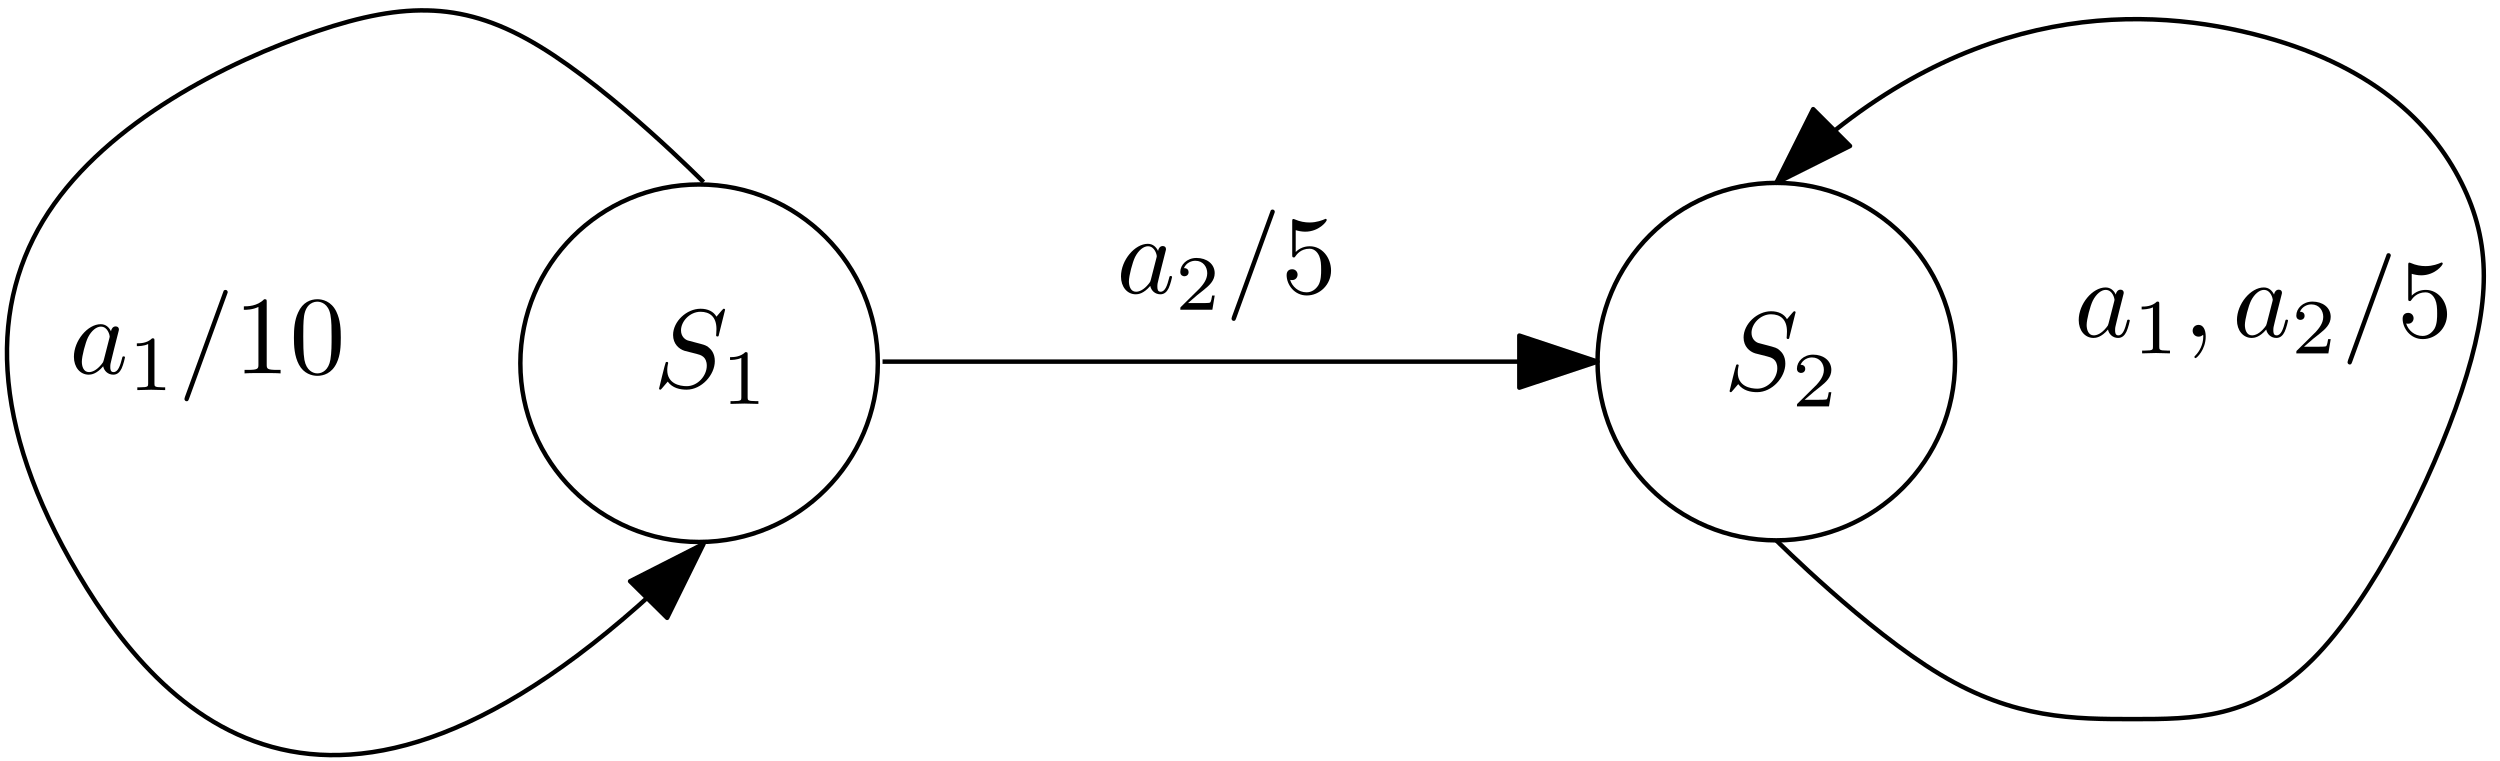 <?xml version="1.0" encoding="UTF-8"?>
<svg xmlns="http://www.w3.org/2000/svg" xmlns:xlink="http://www.w3.org/1999/xlink" width="335pt" height="102pt" viewBox="0 0 335 102" version="1.1">
<defs>
<g>
<symbol overflow="visible" id="glyph0-0">
<path style="stroke:none;" d=""/>
</symbol>
<symbol overflow="visible" id="glyph0-1">
<path style="stroke:none;" d="M 9.625 -10.375 C 9.625 -10.422 9.594 -10.516 9.453 -10.516 C 9.391 -10.516 9.375 -10.5 9.188 -10.297 L 8.469 -9.453 C 8.094 -10.141 7.312 -10.516 6.344 -10.516 C 4.453 -10.516 2.656 -8.797 2.656 -7 C 2.656 -5.797 3.453 -5.109 4.203 -4.875 L 5.797 -4.469 C 6.359 -4.328 7.172 -4.109 7.172 -2.875 C 7.172 -1.531 5.953 -0.141 4.484 -0.141 C 3.531 -0.141 1.875 -0.469 1.875 -2.312 C 1.875 -2.672 1.953 -3.031 1.969 -3.125 C 1.984 -3.172 2 -3.188 2 -3.219 C 2 -3.375 1.891 -3.391 1.828 -3.391 C 1.75 -3.391 1.719 -3.375 1.672 -3.328 C 1.609 -3.266 0.781 0.141 0.781 0.172 C 0.781 0.266 0.844 0.328 0.938 0.328 C 1.016 0.328 1.031 0.312 1.203 0.109 L 1.938 -0.75 C 2.578 0.125 3.594 0.328 4.469 0.328 C 6.484 0.328 8.25 -1.656 8.25 -3.5 C 8.25 -4.531 7.75 -5.047 7.516 -5.25 C 7.172 -5.594 6.953 -5.656 5.625 -6 C 5.297 -6.094 4.766 -6.234 4.625 -6.266 C 4.219 -6.406 3.719 -6.828 3.719 -7.625 C 3.719 -8.828 4.906 -10.109 6.328 -10.109 C 7.562 -10.109 8.469 -9.453 8.469 -7.797 C 8.469 -7.312 8.422 -7.047 8.422 -6.953 C 8.422 -6.938 8.422 -6.797 8.594 -6.797 C 8.75 -6.797 8.766 -6.844 8.812 -7.109 Z M 9.625 -10.375 "/>
</symbol>
<symbol overflow="visible" id="glyph1-0">
<path style="stroke:none;" d=""/>
</symbol>
<symbol overflow="visible" id="glyph1-1">
<path style="stroke:none;" d="M 3.5 -6.641 C 3.5 -6.922 3.469 -6.938 3.188 -6.938 C 2.516 -6.266 1.562 -6.266 1.141 -6.266 L 1.141 -5.891 C 1.391 -5.891 2.078 -5.891 2.656 -6.172 L 2.656 -0.859 C 2.656 -0.516 2.656 -0.375 1.609 -0.375 L 1.203 -0.375 L 1.203 0 C 1.406 -0.016 2.688 -0.047 3.062 -0.047 C 3.391 -0.047 4.703 -0.016 4.938 0 L 4.938 -0.375 L 4.547 -0.375 C 3.5 -0.375 3.5 -0.516 3.5 -0.859 Z M 3.5 -6.641 "/>
</symbol>
<symbol overflow="visible" id="glyph1-2">
<path style="stroke:none;" d="M 5.266 -1.906 L 4.922 -1.906 C 4.891 -1.672 4.781 -1.047 4.641 -0.953 C 4.562 -0.891 3.75 -0.891 3.609 -0.891 L 1.688 -0.891 C 2.781 -1.859 3.156 -2.156 3.781 -2.641 C 4.547 -3.25 5.266 -3.906 5.266 -4.891 C 5.266 -6.156 4.172 -6.938 2.828 -6.938 C 1.531 -6.938 0.656 -6.016 0.656 -5.062 C 0.656 -4.531 1.109 -4.484 1.203 -4.484 C 1.469 -4.484 1.766 -4.656 1.766 -5.031 C 1.766 -5.219 1.688 -5.578 1.141 -5.578 C 1.469 -6.328 2.188 -6.562 2.672 -6.562 C 3.719 -6.562 4.266 -5.734 4.266 -4.891 C 4.266 -3.984 3.609 -3.266 3.281 -2.891 L 0.766 -0.406 C 0.656 -0.312 0.656 -0.297 0.656 0 L 4.953 0 Z M 5.266 -1.906 "/>
</symbol>
<symbol overflow="visible" id="glyph2-0">
<path style="stroke:none;" d=""/>
</symbol>
<symbol overflow="visible" id="glyph2-1">
<path style="stroke:none;" d="M 5.562 -5.641 C 5.297 -6.188 4.859 -6.594 4.188 -6.594 C 2.453 -6.594 0.594 -4.406 0.594 -2.219 C 0.594 -0.828 1.422 0.172 2.578 0.172 C 2.875 0.172 3.625 0.109 4.516 -0.953 C 4.641 -0.328 5.156 0.172 5.875 0.172 C 6.406 0.172 6.75 -0.172 6.984 -0.656 C 7.234 -1.188 7.438 -2.109 7.438 -2.141 C 7.438 -2.281 7.297 -2.281 7.25 -2.281 C 7.109 -2.281 7.094 -2.219 7.047 -2.016 C 6.797 -1.047 6.516 -0.172 5.906 -0.172 C 5.5 -0.172 5.469 -0.547 5.469 -0.844 C 5.469 -1.172 5.484 -1.297 5.656 -1.953 C 5.812 -2.578 5.844 -2.734 5.984 -3.297 L 6.516 -5.391 C 6.625 -5.797 6.625 -5.828 6.625 -5.891 C 6.625 -6.141 6.453 -6.297 6.188 -6.297 C 5.828 -6.297 5.609 -5.969 5.562 -5.641 Z M 4.594 -1.781 C 4.516 -1.5 4.516 -1.484 4.297 -1.219 C 3.641 -0.406 3.031 -0.172 2.609 -0.172 C 1.859 -0.172 1.656 -0.984 1.656 -1.562 C 1.656 -2.312 2.141 -4.141 2.484 -4.828 C 2.938 -5.719 3.609 -6.266 4.203 -6.266 C 5.172 -6.266 5.391 -5.047 5.391 -4.953 C 5.391 -4.859 5.359 -4.781 5.344 -4.703 Z M 4.594 -1.781 "/>
</symbol>
<symbol overflow="visible" id="glyph3-0">
<path style="stroke:none;" d=""/>
</symbol>
<symbol overflow="visible" id="glyph3-1">
<path style="stroke:none;" d="M 3.5 -6.641 C 3.5 -6.922 3.469 -6.938 3.188 -6.938 C 2.516 -6.266 1.562 -6.266 1.141 -6.266 L 1.141 -5.891 C 1.391 -5.891 2.078 -5.891 2.656 -6.172 L 2.656 -0.859 C 2.656 -0.516 2.656 -0.375 1.609 -0.375 L 1.203 -0.375 L 1.203 0 C 1.406 -0.016 2.688 -0.047 3.062 -0.047 C 3.391 -0.047 4.703 -0.016 4.938 0 L 4.938 -0.375 L 4.547 -0.375 C 3.5 -0.375 3.5 -0.516 3.5 -0.859 Z M 3.5 -6.641 "/>
</symbol>
<symbol overflow="visible" id="glyph3-2">
<path style="stroke:none;" d="M 5.266 -1.906 L 4.922 -1.906 C 4.891 -1.672 4.781 -1.047 4.641 -0.953 C 4.562 -0.891 3.75 -0.891 3.609 -0.891 L 1.688 -0.891 C 2.781 -1.859 3.156 -2.156 3.781 -2.641 C 4.547 -3.25 5.266 -3.906 5.266 -4.891 C 5.266 -6.156 4.172 -6.938 2.828 -6.938 C 1.531 -6.938 0.656 -6.016 0.656 -5.062 C 0.656 -4.531 1.109 -4.484 1.203 -4.484 C 1.469 -4.484 1.766 -4.656 1.766 -5.031 C 1.766 -5.219 1.688 -5.578 1.141 -5.578 C 1.469 -6.328 2.188 -6.562 2.672 -6.562 C 3.719 -6.562 4.266 -5.734 4.266 -4.891 C 4.266 -3.984 3.609 -3.266 3.281 -2.891 L 0.766 -0.406 C 0.656 -0.312 0.656 -0.297 0.656 0 L 4.953 0 Z M 5.266 -1.906 "/>
</symbol>
<symbol overflow="visible" id="glyph4-0">
<path style="stroke:none;" d=""/>
</symbol>
<symbol overflow="visible" id="glyph4-1">
<path style="stroke:none;" d="M 6.547 -10.625 C 6.625 -10.812 6.625 -10.875 6.625 -10.891 C 6.625 -11.062 6.484 -11.188 6.328 -11.188 C 6.219 -11.188 6.125 -11.141 6.078 -11.062 L 0.891 3.156 C 0.828 3.359 0.828 3.422 0.828 3.438 C 0.828 3.594 0.953 3.734 1.125 3.734 C 1.312 3.734 1.359 3.625 1.453 3.375 Z M 6.547 -10.625 "/>
</symbol>
<symbol overflow="visible" id="glyph4-2">
<path style="stroke:none;" d="M 3.031 -0.016 C 3.031 -1 2.656 -1.578 2.078 -1.578 C 1.578 -1.578 1.281 -1.203 1.281 -0.797 C 1.281 -0.391 1.578 0 2.078 0 C 2.25 0 2.453 -0.062 2.594 -0.188 C 2.641 -0.219 2.656 -0.234 2.672 -0.234 C 2.688 -0.234 2.703 -0.219 2.703 -0.016 C 2.703 1.094 2.172 1.984 1.688 2.484 C 1.516 2.641 1.516 2.672 1.516 2.719 C 1.516 2.812 1.594 2.875 1.672 2.875 C 1.828 2.875 3.031 1.734 3.031 -0.016 Z M 3.031 -0.016 "/>
</symbol>
<symbol overflow="visible" id="glyph4-3">
<path style="stroke:none;" d="M 5.562 -5.641 C 5.297 -6.188 4.859 -6.594 4.188 -6.594 C 2.453 -6.594 0.594 -4.406 0.594 -2.219 C 0.594 -0.828 1.422 0.172 2.578 0.172 C 2.875 0.172 3.625 0.109 4.516 -0.953 C 4.641 -0.328 5.156 0.172 5.875 0.172 C 6.406 0.172 6.75 -0.172 6.984 -0.656 C 7.234 -1.188 7.438 -2.109 7.438 -2.141 C 7.438 -2.281 7.297 -2.281 7.25 -2.281 C 7.109 -2.281 7.094 -2.219 7.047 -2.016 C 6.797 -1.047 6.516 -0.172 5.906 -0.172 C 5.5 -0.172 5.469 -0.547 5.469 -0.844 C 5.469 -1.172 5.484 -1.297 5.656 -1.953 C 5.812 -2.578 5.844 -2.734 5.984 -3.297 L 6.516 -5.391 C 6.625 -5.797 6.625 -5.828 6.625 -5.891 C 6.625 -6.141 6.453 -6.297 6.188 -6.297 C 5.828 -6.297 5.609 -5.969 5.562 -5.641 Z M 4.594 -1.781 C 4.516 -1.5 4.516 -1.484 4.297 -1.219 C 3.641 -0.406 3.031 -0.172 2.609 -0.172 C 1.859 -0.172 1.656 -0.984 1.656 -1.562 C 1.656 -2.312 2.141 -4.141 2.484 -4.828 C 2.938 -5.719 3.609 -6.266 4.203 -6.266 C 5.172 -6.266 5.391 -5.047 5.391 -4.953 C 5.391 -4.859 5.359 -4.781 5.344 -4.703 Z M 4.594 -1.781 "/>
</symbol>
<symbol overflow="visible" id="glyph5-0">
<path style="stroke:none;" d=""/>
</symbol>
<symbol overflow="visible" id="glyph5-1">
<path style="stroke:none;" d="M 4.391 -9.547 C 4.391 -9.906 4.391 -9.938 4.047 -9.938 C 3.125 -8.984 1.812 -8.984 1.328 -8.984 L 1.328 -8.516 C 1.625 -8.516 2.5 -8.516 3.281 -8.906 L 3.281 -1.172 C 3.281 -0.641 3.234 -0.469 1.891 -0.469 L 1.422 -0.469 L 1.422 0 C 1.938 -0.047 3.234 -0.047 3.828 -0.047 C 4.438 -0.047 5.734 -0.047 6.25 0 L 6.25 -0.469 L 5.781 -0.469 C 4.438 -0.469 4.391 -0.625 4.391 -1.172 Z M 4.391 -9.547 "/>
</symbol>
<symbol overflow="visible" id="glyph5-2">
<path style="stroke:none;" d="M 6.859 -4.781 C 6.859 -5.969 6.797 -7.156 6.266 -8.266 C 5.578 -9.703 4.359 -9.938 3.734 -9.938 C 2.828 -9.938 1.75 -9.547 1.141 -8.156 C 0.656 -7.125 0.578 -5.969 0.578 -4.781 C 0.578 -3.656 0.641 -2.312 1.25 -1.172 C 1.891 0.031 2.984 0.328 3.719 0.328 C 4.516 0.328 5.656 0.016 6.312 -1.406 C 6.797 -2.438 6.859 -3.594 6.859 -4.781 Z M 3.719 0 C 3.141 0 2.25 -0.375 1.984 -1.812 C 1.828 -2.703 1.828 -4.078 1.828 -4.953 C 1.828 -5.906 1.828 -6.891 1.938 -7.703 C 2.219 -9.469 3.344 -9.609 3.719 -9.609 C 4.203 -9.609 5.188 -9.344 5.469 -7.859 C 5.625 -7.031 5.625 -5.891 5.625 -4.953 C 5.625 -3.828 5.625 -2.812 5.469 -1.859 C 5.234 -0.453 4.391 0 3.719 0 Z M 3.719 0 "/>
</symbol>
<symbol overflow="visible" id="glyph5-3">
<path style="stroke:none;" d="M 6.703 -3 C 6.703 -4.781 5.469 -6.266 3.859 -6.266 C 3.156 -6.266 2.5 -6.031 1.969 -5.5 L 1.969 -8.422 C 2.266 -8.328 2.766 -8.219 3.234 -8.219 C 5.078 -8.219 6.125 -9.578 6.125 -9.781 C 6.125 -9.859 6.078 -9.938 5.969 -9.938 C 5.953 -9.938 5.922 -9.938 5.844 -9.891 C 5.547 -9.766 4.812 -9.453 3.812 -9.453 C 3.219 -9.453 2.531 -9.562 1.828 -9.875 C 1.719 -9.922 1.688 -9.922 1.656 -9.922 C 1.5 -9.922 1.5 -9.797 1.5 -9.562 L 1.5 -5.141 C 1.5 -4.875 1.5 -4.766 1.719 -4.766 C 1.828 -4.766 1.844 -4.812 1.906 -4.891 C 2.078 -5.141 2.625 -5.938 3.828 -5.938 C 4.609 -5.938 4.984 -5.25 5.109 -4.984 C 5.344 -4.438 5.375 -3.844 5.375 -3.109 C 5.375 -2.578 5.375 -1.688 5.016 -1.062 C 4.656 -0.484 4.109 -0.094 3.422 -0.094 C 2.328 -0.094 1.484 -0.875 1.219 -1.766 C 1.266 -1.75 1.312 -1.734 1.484 -1.734 C 1.969 -1.734 2.219 -2.109 2.219 -2.469 C 2.219 -2.812 1.969 -3.188 1.484 -3.188 C 1.266 -3.188 0.75 -3.094 0.75 -2.406 C 0.75 -1.125 1.781 0.328 3.453 0.328 C 5.172 0.328 6.703 -1.109 6.703 -3 Z M 6.703 -3 "/>
</symbol>
<symbol overflow="visible" id="glyph6-0">
<path style="stroke:none;" d=""/>
</symbol>
<symbol overflow="visible" id="glyph6-1">
<path style="stroke:none;" d="M 5.266 -1.906 L 4.922 -1.906 C 4.891 -1.672 4.781 -1.047 4.641 -0.953 C 4.562 -0.891 3.75 -0.891 3.609 -0.891 L 1.688 -0.891 C 2.781 -1.859 3.156 -2.156 3.781 -2.641 C 4.547 -3.25 5.266 -3.906 5.266 -4.891 C 5.266 -6.156 4.172 -6.938 2.828 -6.938 C 1.531 -6.938 0.656 -6.016 0.656 -5.062 C 0.656 -4.531 1.109 -4.484 1.203 -4.484 C 1.469 -4.484 1.766 -4.656 1.766 -5.031 C 1.766 -5.219 1.688 -5.578 1.141 -5.578 C 1.469 -6.328 2.188 -6.562 2.672 -6.562 C 3.719 -6.562 4.266 -5.734 4.266 -4.891 C 4.266 -3.984 3.609 -3.266 3.281 -2.891 L 0.766 -0.406 C 0.656 -0.312 0.656 -0.297 0.656 0 L 4.953 0 Z M 5.266 -1.906 "/>
</symbol>
<symbol overflow="visible" id="glyph7-0">
<path style="stroke:none;" d=""/>
</symbol>
<symbol overflow="visible" id="glyph7-1">
<path style="stroke:none;" d="M 6.547 -10.625 C 6.625 -10.812 6.625 -10.875 6.625 -10.891 C 6.625 -11.062 6.484 -11.188 6.328 -11.188 C 6.219 -11.188 6.125 -11.141 6.078 -11.062 L 0.891 3.156 C 0.828 3.359 0.828 3.422 0.828 3.438 C 0.828 3.594 0.953 3.734 1.125 3.734 C 1.312 3.734 1.359 3.625 1.453 3.375 Z M 6.547 -10.625 "/>
</symbol>
<symbol overflow="visible" id="glyph8-0">
<path style="stroke:none;" d=""/>
</symbol>
<symbol overflow="visible" id="glyph8-1">
<path style="stroke:none;" d="M 6.703 -3 C 6.703 -4.781 5.469 -6.266 3.859 -6.266 C 3.156 -6.266 2.5 -6.031 1.969 -5.5 L 1.969 -8.422 C 2.266 -8.328 2.766 -8.219 3.234 -8.219 C 5.078 -8.219 6.125 -9.578 6.125 -9.781 C 6.125 -9.859 6.078 -9.938 5.969 -9.938 C 5.953 -9.938 5.922 -9.938 5.844 -9.891 C 5.547 -9.766 4.812 -9.453 3.812 -9.453 C 3.219 -9.453 2.531 -9.562 1.828 -9.875 C 1.719 -9.922 1.688 -9.922 1.656 -9.922 C 1.5 -9.922 1.5 -9.797 1.5 -9.562 L 1.5 -5.141 C 1.5 -4.875 1.5 -4.766 1.719 -4.766 C 1.828 -4.766 1.844 -4.812 1.906 -4.891 C 2.078 -5.141 2.625 -5.938 3.828 -5.938 C 4.609 -5.938 4.984 -5.25 5.109 -4.984 C 5.344 -4.438 5.375 -3.844 5.375 -3.109 C 5.375 -2.578 5.375 -1.688 5.016 -1.062 C 4.656 -0.484 4.109 -0.094 3.422 -0.094 C 2.328 -0.094 1.484 -0.875 1.219 -1.766 C 1.266 -1.75 1.312 -1.734 1.484 -1.734 C 1.969 -1.734 2.219 -2.109 2.219 -2.469 C 2.219 -2.812 1.969 -3.188 1.484 -3.188 C 1.266 -3.188 0.75 -3.094 0.75 -2.406 C 0.75 -1.125 1.781 0.328 3.453 0.328 C 5.172 0.328 6.703 -1.109 6.703 -3 Z M 6.703 -3 "/>
</symbol>
</g>
</defs>
<g id="surface7076">
<path style="fill:none;stroke-width:0.4;stroke-linecap:butt;stroke-linejoin:round;stroke:rgb(0%,0%,0%);stroke-opacity:1;stroke-miterlimit:10;" d="M 159.576 735.855 C 159.576 744.693 152.413 751.856 143.578 751.856 C 134.741 751.856 127.578 744.693 127.578 735.855 C 127.578 727.02 134.741 719.857 143.578 719.857 C 152.413 719.857 159.576 727.02 159.576 735.855 Z M 159.576 735.855 " transform="matrix(1.497,0,0,-1.497,-121.258,1150.249)"/>
<path style="fill:none;stroke-width:0.4;stroke-linecap:butt;stroke-linejoin:round;stroke:rgb(0%,0%,0%);stroke-opacity:1;stroke-miterlimit:10;" d="M 256 735.999 C 256 744.836 248.837 751.999 240 751.999 C 231.165 751.999 223.999 744.836 223.999 735.999 C 223.999 727.164 231.165 720.001 240 720.001 C 248.837 720.001 256 727.164 256 735.999 Z M 256 735.999 " transform="matrix(1.497,0,0,-1.497,-121.258,1150.249)"/>
<path style="fill:none;stroke-width:0.4;stroke-linecap:butt;stroke-linejoin:round;stroke:rgb(0%,0%,0%);stroke-opacity:1;stroke-miterlimit:10;" d="M 223.999 735.999 L 159.999 735.999 " transform="matrix(1.497,0,0,-1.497,-121.258,1150.249)"/>
<path style="fill-rule:evenodd;fill:rgb(0%,0%,0%);fill-opacity:1;stroke-width:0.4;stroke-linecap:butt;stroke-linejoin:round;stroke:rgb(0%,0%,0%);stroke-opacity:1;stroke-miterlimit:10;" d="M 223.999 735.999 L 217 738.331 L 217 733.669 Z M 223.999 735.999 " transform="matrix(1.497,0,0,-1.497,-121.258,1150.249)"/>
<path style="fill:none;stroke-width:0.4;stroke-linecap:butt;stroke-linejoin:round;stroke:rgb(0%,0%,0%);stroke-opacity:1;stroke-miterlimit:10;" d="M 143.977 719.685 C 111.994 687.3 96.001 703.491 88.004 716.985 C 80.009 730.479 80.009 741.273 85.338 749.367 C 90.67 757.464 101.331 762.861 109.328 765.559 C 117.323 768.258 122.655 768.258 129.317 764.21 C 135.982 760.162 143.977 752.067 143.977 752.067 " transform="matrix(1.497,0,0,-1.497,-121.258,1150.249)"/>
<path style="fill-rule:evenodd;fill:rgb(0%,0%,0%);fill-opacity:1;stroke-width:0.4;stroke-linecap:butt;stroke-linejoin:round;stroke:rgb(0%,0%,0%);stroke-opacity:1;stroke-miterlimit:10;" d="M 143.977 719.685 L 137.401 716.341 L 140.717 713.065 Z M 143.977 719.685 " transform="matrix(1.497,0,0,-1.497,-121.258,1150.249)"/>
<path style="fill:none;stroke-width:0.4;stroke-linecap:butt;stroke-linejoin:round;stroke:rgb(0%,0%,0%);stroke-opacity:1;stroke-miterlimit:10;" d="M 240 751.999 C 256 768 272.001 768 282.667 765.334 C 293.333 762.666 298.668 757.334 301.334 751.999 C 304 746.668 304 741.333 301.334 733.333 C 298.668 725.333 293.333 714.666 287.999 709.335 C 282.667 704 277.333 704 272.001 704 C 266.667 704 261.332 704 254.667 707.999 C 248 712 240 720.001 240 720.001 " transform="matrix(1.497,0,0,-1.497,-121.258,1150.249)"/>
<path style="fill-rule:evenodd;fill:rgb(0%,0%,0%);fill-opacity:1;stroke-width:0.4;stroke-linecap:butt;stroke-linejoin:round;stroke:rgb(0%,0%,0%);stroke-opacity:1;stroke-miterlimit:10;" d="M 240 751.999 L 246.599 755.302 L 243.302 758.599 Z M 240 751.999 " transform="matrix(1.497,0,0,-1.497,-121.258,1150.249)"/>
<g style="fill:rgb(0%,0%,0%);fill-opacity:1;">
  <use xlink:href="#glyph0-1" x="87.536" y="51.887"/>
</g>
<g style="fill:rgb(0%,0%,0%);fill-opacity:1;">
  <use xlink:href="#glyph1-1" x="96.684" y="54.124"/>
</g>
<g style="fill:rgb(0%,0%,0%);fill-opacity:1;">
  <use xlink:href="#glyph0-1" x="230.985" y="52.223"/>
</g>
<g style="fill:rgb(0%,0%,0%);fill-opacity:1;">
  <use xlink:href="#glyph1-2" x="240.134" y="54.46"/>
</g>
<g style="fill:rgb(0%,0%,0%);fill-opacity:1;">
  <use xlink:href="#glyph2-1" x="9.31" y="50.034"/>
</g>
<g style="fill:rgb(0%,0%,0%);fill-opacity:1;">
  <use xlink:href="#glyph3-1" x="17.196" y="52.273"/>
</g>
<g style="fill:rgb(0%,0%,0%);fill-opacity:1;">
  <use xlink:href="#glyph4-1" x="23.889" y="50.034"/>
</g>
<g style="fill:rgb(0%,0%,0%);fill-opacity:1;">
  <use xlink:href="#glyph5-1" x="31.348" y="50.034"/>
  <use xlink:href="#glyph5-2" x="38.808" y="50.034"/>
</g>
<g style="fill:rgb(0%,0%,0%);fill-opacity:1;">
  <use xlink:href="#glyph2-1" x="277.954" y="45.112"/>
</g>
<g style="fill:rgb(0%,0%,0%);fill-opacity:1;">
  <use xlink:href="#glyph3-1" x="285.84" y="47.351"/>
</g>
<g style="fill:rgb(0%,0%,0%);fill-opacity:1;">
  <use xlink:href="#glyph4-2" x="292.534" y="45.112"/>
  <use xlink:href="#glyph4-3" x="299.158" y="45.112"/>
</g>
<g style="fill:rgb(0%,0%,0%);fill-opacity:1;">
  <use xlink:href="#glyph6-1" x="307.049" y="47.351"/>
</g>
<g style="fill:rgb(0%,0%,0%);fill-opacity:1;">
  <use xlink:href="#glyph7-1" x="313.743" y="45.112"/>
</g>
<g style="fill:rgb(0%,0%,0%);fill-opacity:1;">
  <use xlink:href="#glyph8-1" x="321.202" y="45.112"/>
</g>
<g style="fill:rgb(0%,0%,0%);fill-opacity:1;">
  <use xlink:href="#glyph2-1" x="149.618" y="39.265"/>
</g>
<g style="fill:rgb(0%,0%,0%);fill-opacity:1;">
  <use xlink:href="#glyph3-2" x="157.504" y="41.504"/>
</g>
<g style="fill:rgb(0%,0%,0%);fill-opacity:1;">
  <use xlink:href="#glyph4-1" x="164.198" y="39.265"/>
</g>
<g style="fill:rgb(0%,0%,0%);fill-opacity:1;">
  <use xlink:href="#glyph5-3" x="171.657" y="39.265"/>
</g>
</g>
</svg>
